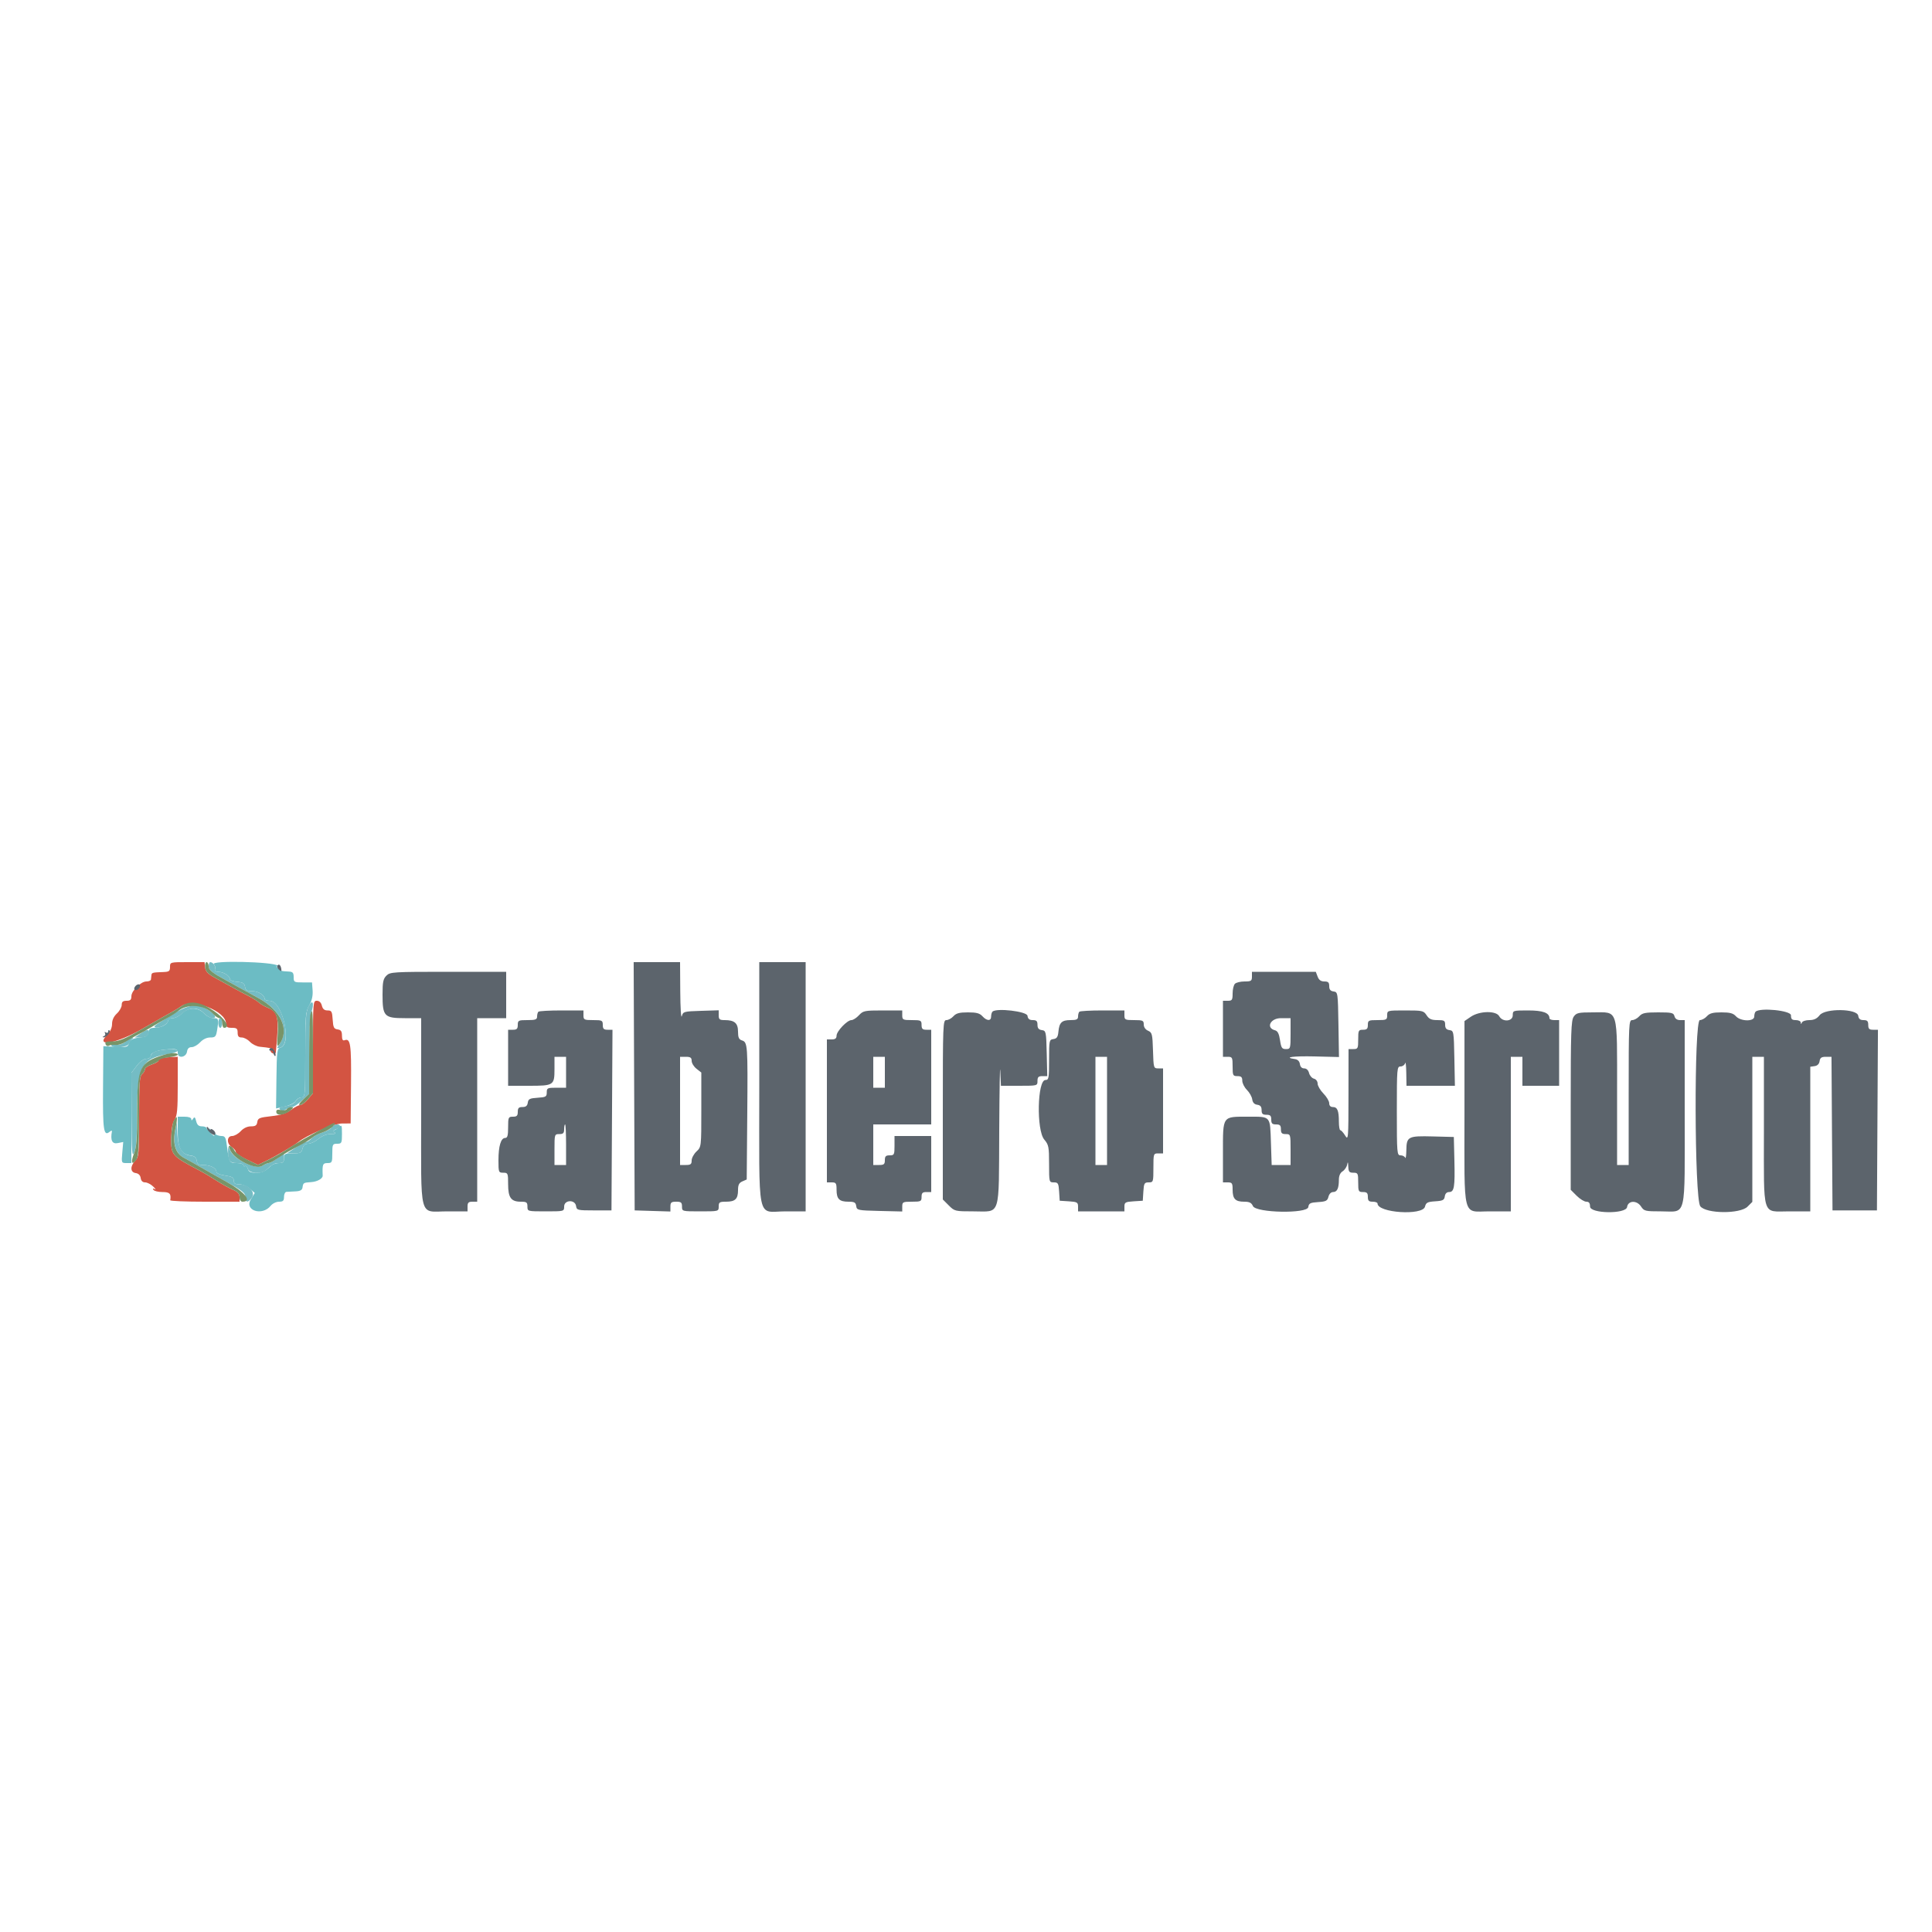 <svg id="svg" version="1.1" xmlns="http://www.w3.org/2000/svg" xmlns:xlink="http://www.w3.org/1999/xlink" width="400" height="400" viewBox="0, 0, 400,400"><g id="svgg"><path id="path0" d="M35.200 200.200 C 35.200 201.067,35.013 201.207,33.800 201.250 C 31.565 201.330,31.403 201.373,31.350 201.900 C 31.323 202.175,31.277 202.580,31.250 202.800 C 31.223 203.020,30.805 203.200,30.322 203.200 C 29.149 203.200,27.200 205.119,27.200 206.275 C 27.200 206.995,26.978 207.200,26.200 207.200 C 25.446 207.200,25.200 207.410,25.200 208.054 C 25.200 208.524,24.750 209.325,24.200 209.835 C 23.549 210.439,23.200 211.193,23.200 211.999 C 23.200 212.786,22.836 213.601,22.200 214.236 C 19.531 216.905,24.144 216.096,29.600 212.937 C 32.130 211.473,34.740 209.985,35.400 209.631 C 36.060 209.277,37.045 208.675,37.589 208.293 C 39.926 206.655,46.763 209.335,46.790 211.900 C 46.798 212.631,47.025 212.800,48.000 212.800 C 49.013 212.800,49.200 212.956,49.200 213.800 C 49.200 214.554,49.410 214.800,50.054 214.800 C 50.524 214.800,51.289 215.205,51.754 215.700 C 52.219 216.195,53.140 216.654,53.800 216.720 C 55.918 216.932,56.371 217.037,56.688 217.386 C 56.860 217.574,56.775 217.599,56.500 217.441 C 56.225 217.282,56.000 217.324,56.000 217.534 C 56.000 218.093,57.059 218.405,57.112 217.862 C 57.817 210.591,57.637 209.560,55.498 208.667 C 54.767 208.361,53.905 207.861,53.584 207.556 C 53.263 207.250,52.294 206.640,51.432 206.200 C 50.569 205.760,49.129 204.990,48.232 204.490 C 47.334 203.989,45.700 203.089,44.600 202.490 C 43.050 201.645,42.572 201.153,42.473 200.300 L 42.347 199.200 38.773 199.200 C 35.228 199.200,35.200 199.208,35.200 200.200 M64.800 216.769 L 64.800 226.339 63.764 227.569 C 63.195 228.246,62.463 228.800,62.138 228.800 C 61.813 228.800,60.960 229.247,60.243 229.794 C 59.298 230.515,58.178 230.872,56.170 231.094 C 53.712 231.366,53.386 231.501,53.272 232.300 C 53.172 233.003,52.884 233.200,51.953 233.200 C 51.196 233.200,50.424 233.565,49.835 234.200 C 49.325 234.750,48.524 235.200,48.054 235.200 C 46.928 235.200,46.890 236.814,48.000 237.507 C 48.440 237.782,48.810 238.230,48.821 238.503 C 48.833 238.777,49.868 239.489,51.121 240.086 L 53.400 241.172 55.155 240.324 C 57.005 239.429,60.888 237.152,61.713 236.478 C 63.481 235.033,69.161 232.613,70.800 232.607 L 72.600 232.600 72.676 224.412 C 72.752 216.190,72.561 214.899,71.336 215.369 C 70.964 215.512,70.800 215.220,70.800 214.415 C 70.800 213.517,70.597 213.227,69.900 213.128 C 69.132 213.019,68.982 212.721,68.878 211.100 C 68.770 209.410,68.653 209.200,67.821 209.200 C 67.158 209.200,66.814 208.910,66.636 208.200 C 66.474 207.554,66.104 207.200,65.592 207.200 C 64.825 207.200,64.800 207.497,64.800 216.769 M33.500 219.076 C 33.115 219.176,32.800 219.412,32.800 219.598 C 32.800 219.785,32.170 220.146,31.400 220.400 C 30.630 220.654,30.000 221.096,30.000 221.382 C 30.000 221.668,29.730 222.126,29.400 222.400 C 28.902 222.813,28.800 224.305,28.800 231.174 C 28.800 238.896,28.747 239.507,28.000 240.308 C 26.910 241.477,26.958 242.710,28.100 242.872 C 28.678 242.954,29.046 243.322,29.128 243.900 C 29.211 244.486,29.531 244.800,30.045 244.800 C 30.478 244.800,31.231 245.186,31.717 245.659 C 32.203 246.131,32.347 246.373,32.038 246.197 C 31.662 245.982,31.571 246.029,31.762 246.338 C 31.919 246.592,32.757 246.800,33.624 246.800 C 35.141 246.800,35.463 247.136,35.247 248.500 C 35.221 248.665,38.440 248.800,42.400 248.800 L 49.600 248.800 49.600 247.861 C 49.600 247.159,49.221 246.756,48.100 246.265 C 47.275 245.904,45.790 245.076,44.800 244.426 C 43.810 243.775,42.280 242.864,41.400 242.401 C 35.545 239.323,35.387 239.143,35.447 235.599 C 35.478 233.771,35.718 232.480,36.147 231.825 C 36.678 231.015,36.800 229.703,36.800 224.814 L 36.800 218.800 35.500 218.846 C 34.785 218.872,33.885 218.975,33.500 219.076 " stroke="none" fill="#d35442" fill-rule="evenodd"></path><path id="path1" d="M44.277 199.637 C 44.530 199.890,44.642 200.346,44.526 200.649 C 44.384 201.019,44.623 201.204,45.257 201.213 C 46.309 201.227,47.600 202.057,47.600 202.720 C 47.600 202.957,48.275 203.208,49.100 203.276 C 50.305 203.376,50.625 203.577,50.728 204.300 C 50.831 205.029,51.110 205.200,52.199 205.200 C 53.477 205.200,54.800 206.028,54.800 206.829 C 54.800 207.033,55.259 207.200,55.819 207.200 C 58.473 207.200,60.557 216.247,58.055 216.902 C 57.373 217.080,57.303 217.621,57.233 223.298 L 57.156 229.499 59.003 229.076 C 60.050 228.837,61.019 228.339,61.239 227.927 C 61.453 227.527,61.982 227.200,62.414 227.200 C 63.171 227.200,63.200 226.881,63.200 218.412 C 63.200 210.292,63.262 209.513,64.021 208.163 C 64.570 207.185,64.801 206.156,64.721 205.051 L 64.600 203.400 62.700 203.400 C 60.894 203.400,60.800 203.346,60.800 202.300 C 60.800 201.407,60.612 201.191,59.800 201.150 C 58.192 201.070,58.066 201.029,57.520 200.419 C 57.083 199.932,57.099 199.900,57.619 200.219 C 57.975 200.438,57.930 200.316,57.514 199.932 C 56.611 199.098,43.445 198.805,44.277 199.637 M37.637 209.842 C 37.107 210.369,36.252 210.800,35.737 210.800 C 35.221 210.800,34.800 211.005,34.800 211.256 C 34.800 212.015,33.476 212.774,32.128 212.787 C 31.118 212.797,30.829 212.985,30.728 213.700 C 30.640 214.320,30.289 214.635,29.600 214.712 C 27.491 214.948,26.888 215.219,26.678 216.025 C 26.481 216.777,26.213 216.846,23.930 216.729 L 21.400 216.600 21.333 225.199 C 21.265 233.970,21.466 235.341,22.676 234.337 C 22.989 234.077,23.214 234.030,23.175 234.232 C 22.824 236.076,23.222 236.896,24.356 236.669 L 25.513 236.437 25.319 238.619 C 25.129 240.750,25.148 240.800,26.162 240.800 L 27.200 240.800 27.200 231.464 L 27.200 222.129 28.300 220.679 C 28.978 219.785,29.745 219.224,30.300 219.215 C 30.795 219.207,31.200 218.959,31.200 218.664 C 31.200 217.921,32.651 217.362,34.900 217.242 C 36.608 217.150,36.800 217.226,36.800 217.998 C 36.800 219.221,38.550 218.951,38.728 217.700 C 38.813 217.098,39.130 216.800,39.682 216.800 C 40.136 216.800,40.925 216.350,41.435 215.800 C 42.015 215.174,42.798 214.800,43.529 214.800 C 44.566 214.800,44.723 214.634,44.943 213.300 C 45.326 210.981,45.271 210.800,44.181 210.800 C 43.608 210.800,42.756 210.362,42.235 209.800 C 41.020 208.489,38.978 208.508,37.637 209.842 M36.800 234.330 C 36.800 237.769,37.487 238.980,39.600 239.265 C 40.280 239.357,40.641 239.688,40.728 240.300 C 40.828 241.005,41.116 241.200,42.054 241.200 C 43.517 241.200,44.800 241.839,44.800 242.569 C 44.800 242.903,45.488 243.212,46.600 243.379 C 48.022 243.592,48.400 243.812,48.400 244.425 C 48.400 245.014,48.679 245.200,49.566 245.200 C 50.208 245.200,51.185 245.603,51.739 246.097 L 52.746 246.994 51.933 248.308 C 50.510 250.610,54.269 251.837,56.041 249.649 C 56.421 249.179,57.191 248.800,57.764 248.800 C 58.602 248.800,58.800 248.609,58.800 247.800 C 58.800 247.250,59.025 246.783,59.300 246.762 C 59.575 246.742,60.413 246.697,61.162 246.662 C 62.151 246.617,62.554 246.398,62.632 245.863 C 62.777 244.876,62.818 244.851,64.442 244.741 C 65.687 244.658,66.833 244.012,66.808 243.408 C 66.714 241.077,66.819 240.800,67.800 240.800 C 68.733 240.800,68.800 240.667,68.800 238.800 C 68.800 236.933,68.867 236.800,69.800 236.800 C 70.735 236.800,70.800 236.669,70.800 234.771 C 70.800 232.927,70.743 232.800,70.171 233.371 C 69.826 233.717,69.331 234.003,69.071 234.006 C 68.795 234.010,68.848 234.173,69.200 234.400 C 69.653 234.693,69.472 234.789,68.458 234.794 C 67.616 234.798,66.672 235.173,65.927 235.800 C 65.273 236.350,64.322 236.800,63.813 236.800 C 63.159 236.800,62.813 237.094,62.636 237.800 C 62.415 238.681,62.171 238.800,60.592 238.800 C 58.947 238.800,58.800 238.882,58.800 239.800 C 58.800 240.607,58.602 240.800,57.771 240.800 C 57.206 240.800,56.492 241.025,56.185 241.300 C 54.708 242.625,54.334 242.800,52.979 242.800 C 51.864 242.800,51.477 242.614,51.317 242.004 C 51.203 241.567,50.950 241.308,50.755 241.428 C 50.560 241.549,50.400 241.457,50.400 241.224 C 50.400 240.991,49.782 240.800,49.027 240.800 C 47.501 240.800,47.417 240.656,46.991 237.300 C 46.761 235.482,46.607 235.200,45.842 235.200 C 45.357 235.200,44.718 234.975,44.421 234.700 C 43.983 234.293,43.945 234.312,44.218 234.800 C 44.507 235.316,44.459 235.324,43.881 234.855 C 43.511 234.555,43.325 234.122,43.466 233.893 C 43.616 233.651,43.530 233.596,43.262 233.762 C 43.008 233.919,42.800 233.857,42.800 233.624 C 42.800 233.391,42.370 233.200,41.843 233.200 C 41.138 233.200,40.816 232.917,40.616 232.121 C 40.403 231.275,40.266 231.167,39.979 231.621 C 39.726 232.020,39.610 232.044,39.606 231.700 C 39.602 231.396,39.050 231.200,38.200 231.200 L 36.800 231.200 36.800 234.330 " stroke="none" fill="#6cbcc4" fill-rule="evenodd"></path><path id="path2" d="M131.297 224.900 L 131.400 250.600 135.100 250.715 L 138.800 250.830 138.800 249.815 C 138.800 248.954,138.982 248.800,140.000 248.800 C 141.013 248.800,141.200 248.956,141.200 249.800 C 141.200 250.796,141.213 250.800,145.000 250.800 C 148.787 250.800,148.800 250.796,148.800 249.800 C 148.800 248.909,148.965 248.800,150.320 248.800 C 152.213 248.800,152.800 248.236,152.800 246.415 C 152.800 245.321,153.009 244.898,153.700 244.595 L 154.600 244.200 154.712 230.800 C 154.832 216.309,154.794 215.779,153.599 215.400 C 152.980 215.203,152.800 214.794,152.800 213.587 C 152.800 211.829,152.069 211.200,150.026 211.200 C 148.980 211.200,148.800 211.051,148.800 210.185 L 148.800 209.170 145.117 209.285 C 141.572 209.396,141.424 209.437,141.157 210.400 C 141.005 210.950,140.862 208.655,140.840 205.300 L 140.800 199.200 135.997 199.200 L 131.194 199.200 131.297 224.900 M157.200 224.371 C 157.200 253.869,156.570 250.800,162.629 250.800 L 166.800 250.800 166.800 225.000 L 166.800 199.200 162.000 199.200 L 157.200 199.200 157.200 224.371 M57.444 199.928 C 57.315 200.138,57.462 200.520,57.772 200.777 C 58.217 201.146,58.317 201.116,58.246 200.634 C 58.125 199.808,57.732 199.462,57.444 199.928 M80.000 202.000 C 79.337 202.663,79.200 203.333,79.200 205.911 C 79.200 210.437,79.543 210.800,83.823 210.800 L 87.200 210.800 87.200 230.171 C 87.200 253.019,86.616 250.800,92.629 250.800 L 96.800 250.800 96.800 249.800 C 96.800 249.000,97.000 248.800,97.800 248.800 L 98.800 248.800 98.800 229.800 L 98.800 210.800 101.800 210.800 L 104.800 210.800 104.800 206.000 L 104.800 201.200 92.800 201.200 C 81.333 201.200,80.764 201.236,80.000 202.000 M259.200 202.200 C 259.200 203.091,259.035 203.200,257.680 203.200 C 256.844 203.200,255.944 203.416,255.680 203.680 C 255.416 203.944,255.200 204.844,255.200 205.680 C 255.200 207.035,255.091 207.200,254.200 207.200 L 253.200 207.200 253.200 213.000 L 253.200 218.800 254.200 218.800 C 255.133 218.800,255.200 218.933,255.200 220.800 C 255.200 222.667,255.267 222.800,256.200 222.800 C 256.985 222.800,257.200 223.004,257.200 223.745 C 257.200 224.265,257.632 225.123,258.160 225.651 C 258.688 226.179,259.183 227.058,259.260 227.605 C 259.355 228.278,259.692 228.641,260.300 228.728 C 260.951 228.820,261.200 229.124,261.200 229.828 C 261.200 230.598,261.408 230.800,262.200 230.800 C 263.000 230.800,263.200 231.000,263.200 231.800 C 263.200 232.600,263.400 232.800,264.200 232.800 C 265.000 232.800,265.200 233.000,265.200 233.800 C 265.200 234.600,265.400 234.800,266.200 234.800 C 267.183 234.800,267.200 234.853,267.200 238.000 L 267.200 241.200 265.243 241.200 L 263.286 241.200 263.137 236.700 C 262.946 230.939,263.171 231.200,258.405 231.200 C 253.011 231.200,253.200 230.931,253.200 238.629 L 253.200 244.800 254.200 244.800 C 255.091 244.800,255.200 244.965,255.200 246.320 C 255.200 248.213,255.764 248.800,257.585 248.800 C 258.679 248.800,259.102 249.009,259.405 249.700 C 260.030 251.125,270.671 251.321,270.871 249.911 C 270.982 249.130,271.271 248.983,272.898 248.878 C 274.530 248.773,274.830 248.619,275.041 247.778 C 275.187 247.198,275.577 246.800,276.001 246.800 C 276.836 246.800,277.200 246.031,277.200 244.264 C 277.200 243.442,277.472 242.822,277.970 242.511 C 278.394 242.247,278.819 241.619,278.916 241.115 C 279.046 240.435,279.105 240.534,279.146 241.500 C 279.192 242.605,279.350 242.800,280.200 242.800 C 281.133 242.800,281.200 242.933,281.200 244.800 C 281.200 246.667,281.267 246.800,282.200 246.800 C 283.000 246.800,283.200 247.000,283.200 247.800 C 283.200 248.600,283.400 248.800,284.200 248.800 C 284.750 248.800,285.200 248.967,285.200 249.171 C 285.200 251.113,294.551 251.730,295.031 249.820 C 295.241 248.981,295.543 248.823,297.138 248.720 C 298.720 248.618,299.019 248.465,299.128 247.700 C 299.209 247.125,299.532 246.800,300.020 246.800 C 301.081 246.800,301.251 245.780,301.116 240.200 L 301.000 235.400 296.658 235.286 C 291.515 235.151,291.212 235.309,291.168 238.149 C 291.151 239.277,291.046 239.975,290.935 239.700 C 290.824 239.425,290.388 239.200,289.967 239.200 C 289.233 239.200,289.200 238.800,289.200 230.000 C 289.200 221.183,289.232 220.800,289.971 220.800 C 290.395 220.800,290.824 220.485,290.924 220.100 C 291.025 219.715,291.128 220.615,291.154 222.100 L 291.200 224.800 296.211 224.800 L 301.222 224.800 301.111 219.100 C 301.003 213.532,300.979 213.397,300.100 213.272 C 299.449 213.180,299.200 212.876,299.200 212.172 C 299.200 211.306,299.027 211.200,297.609 211.200 C 296.354 211.200,295.880 210.989,295.363 210.200 C 294.741 209.251,294.517 209.200,290.954 209.200 C 287.216 209.200,287.200 209.204,287.200 210.200 C 287.200 211.133,287.067 211.200,285.200 211.200 C 283.333 211.200,283.200 211.267,283.200 212.200 C 283.200 213.000,283.000 213.200,282.200 213.200 C 281.267 213.200,281.200 213.333,281.200 215.200 C 281.200 217.067,281.133 217.200,280.200 217.200 L 279.200 217.200 279.189 226.700 C 279.179 235.818,279.151 236.156,278.497 235.100 C 278.122 234.495,277.676 234.000,277.507 234.000 C 277.338 234.000,277.200 233.205,277.200 232.233 C 277.200 229.950,276.892 229.200,275.957 229.200 C 275.471 229.200,275.200 228.919,275.200 228.414 C 275.200 227.981,274.660 227.075,274.000 226.400 C 273.340 225.725,272.800 224.802,272.800 224.349 C 272.800 223.874,272.476 223.440,272.034 223.325 C 271.613 223.215,271.159 222.691,271.026 222.162 C 270.877 221.566,270.494 221.200,270.020 221.200 C 269.532 221.200,269.209 220.875,269.128 220.300 C 269.046 219.722,268.678 219.354,268.100 219.272 C 265.562 218.912,267.787 218.614,272.209 218.723 L 277.220 218.846 277.110 212.123 C 277.002 205.493,276.987 205.398,276.100 205.272 C 275.449 205.180,275.200 204.876,275.200 204.172 C 275.200 203.399,274.993 203.200,274.190 203.200 C 273.481 203.200,273.067 202.902,272.800 202.200 L 272.420 201.200 265.810 201.200 L 259.200 201.200 259.200 202.200 M28.026 204.169 C 27.751 204.500,27.714 204.823,27.935 204.960 C 28.141 205.087,28.518 204.939,28.774 204.631 C 29.049 204.300,29.086 203.977,28.865 203.840 C 28.659 203.713,28.282 203.861,28.026 204.169 M111.467 209.467 C 111.320 209.613,111.200 210.063,111.200 210.467 C 111.200 211.080,110.873 211.200,109.200 211.200 C 107.333 211.200,107.200 211.267,107.200 212.200 C 107.200 213.000,107.000 213.200,106.200 213.200 L 105.200 213.200 105.200 219.000 L 105.200 224.800 109.520 224.800 C 114.658 224.800,114.800 224.707,114.800 221.320 L 114.800 218.800 116.000 218.800 L 117.200 218.800 117.200 222.000 L 117.200 225.200 115.200 225.200 C 113.345 225.200,113.200 225.271,113.200 226.178 C 113.200 227.061,113.015 227.168,111.300 227.278 C 109.679 227.382,109.381 227.532,109.272 228.300 C 109.180 228.951,108.876 229.200,108.172 229.200 C 107.402 229.200,107.200 229.408,107.200 230.200 C 107.200 231.000,107.000 231.200,106.200 231.200 C 105.255 231.200,105.200 231.320,105.200 233.400 C 105.200 235.105,105.063 235.600,104.590 235.600 C 103.706 235.600,103.200 237.284,103.200 240.226 C 103.200 242.705,103.237 242.800,104.200 242.800 C 105.154 242.800,105.200 242.909,105.200 245.171 C 105.200 247.962,105.807 248.800,107.829 248.800 C 109.025 248.800,109.200 248.928,109.200 249.800 C 109.200 250.796,109.213 250.800,113.000 250.800 C 116.787 250.800,116.800 250.796,116.800 249.800 C 116.800 248.396,119.074 248.304,119.272 249.700 C 119.394 250.557,119.571 250.600,123.000 250.600 L 126.600 250.600 126.704 231.900 L 126.808 213.200 125.804 213.200 C 125.000 213.200,124.800 213.001,124.800 212.200 C 124.800 211.267,124.667 211.200,122.800 211.200 C 120.933 211.200,120.800 211.133,120.800 210.200 L 120.800 209.200 116.267 209.200 C 113.773 209.200,111.613 209.320,111.467 209.467 M177.835 210.200 C 177.325 210.750,176.628 211.200,176.285 211.200 C 175.405 211.200,173.200 213.509,173.200 214.431 C 173.200 214.985,172.920 215.200,172.200 215.200 L 171.200 215.200 171.200 230.000 L 171.200 244.800 172.200 244.800 C 173.091 244.800,173.200 244.965,173.200 246.320 C 173.200 248.229,173.764 248.800,175.652 248.800 C 176.895 248.800,177.166 248.950,177.272 249.700 C 177.395 250.567,177.570 250.604,182.100 250.713 L 186.800 250.825 186.800 249.813 C 186.800 248.864,186.927 248.800,188.800 248.800 C 190.667 248.800,190.800 248.733,190.800 247.800 C 190.800 247.000,191.000 246.800,191.800 246.800 L 192.800 246.800 192.800 241.000 L 192.800 235.200 189.000 235.200 L 185.200 235.200 185.200 237.200 C 185.200 239.067,185.133 239.200,184.200 239.200 C 183.400 239.200,183.200 239.400,183.200 240.200 C 183.200 241.044,183.013 241.200,182.000 241.200 L 180.800 241.200 180.800 237.000 L 180.800 232.800 186.800 232.800 L 192.800 232.800 192.800 223.000 L 192.800 213.200 191.800 213.200 C 191.000 213.200,190.800 213.000,190.800 212.200 C 190.800 211.267,190.667 211.200,188.800 211.200 C 186.933 211.200,186.800 211.133,186.800 210.200 L 186.800 209.200 182.781 209.200 C 179.008 209.200,178.705 209.261,177.835 210.200 M205.481 209.452 C 205.326 209.607,205.200 210.063,205.200 210.467 C 205.200 211.433,204.305 211.400,203.400 210.400 C 202.838 209.779,202.168 209.600,200.400 209.600 C 198.632 209.600,197.962 209.779,197.400 210.400 C 197.002 210.840,196.344 211.200,195.938 211.200 C 195.231 211.200,195.200 211.987,195.200 229.769 L 195.200 248.338 196.431 249.569 C 197.637 250.776,197.739 250.800,201.569 250.800 C 207.265 250.800,206.784 252.324,206.880 233.969 C 206.925 225.516,207.022 219.995,207.097 221.700 L 207.234 224.800 211.017 224.800 C 214.786 224.800,214.800 224.796,214.800 223.800 C 214.800 222.997,214.999 222.800,215.813 222.800 L 216.825 222.800 216.713 218.100 C 216.604 213.570,216.567 213.395,215.700 213.272 C 215.049 213.180,214.800 212.876,214.800 212.172 C 214.800 211.409,214.591 211.200,213.828 211.200 C 213.124 211.200,212.820 210.951,212.728 210.300 C 212.598 209.388,206.284 208.650,205.481 209.452 M223.467 209.467 C 223.320 209.613,223.200 210.063,223.200 210.467 C 223.200 211.052,222.886 211.200,221.649 211.200 C 219.831 211.200,219.314 211.694,219.133 213.602 C 219.029 214.698,218.805 215.028,218.100 215.128 C 217.232 215.251,217.200 215.406,217.200 219.428 C 217.200 223.241,217.135 223.600,216.450 223.600 C 214.766 223.600,214.556 233.973,216.200 235.927 C 217.115 237.014,217.200 237.443,217.200 240.958 C 217.200 244.767,217.209 244.800,218.178 244.800 C 219.061 244.800,219.168 244.985,219.278 246.700 L 219.400 248.600 221.300 248.722 C 223.015 248.832,223.200 248.939,223.200 249.822 L 223.200 250.800 228.000 250.800 L 232.800 250.800 232.800 249.822 C 232.800 248.939,232.985 248.832,234.700 248.722 L 236.600 248.600 236.722 246.700 C 236.832 244.985,236.939 244.800,237.822 244.800 C 238.772 244.800,238.800 244.715,238.800 241.800 C 238.800 238.867,238.822 238.800,239.800 238.800 L 240.800 238.800 240.800 230.000 L 240.800 221.200 239.815 221.200 C 238.848 221.200,238.828 221.134,238.715 217.500 C 238.609 214.102,238.527 213.768,237.700 213.405 C 237.148 213.163,236.800 212.660,236.800 212.105 C 236.800 211.286,236.611 211.200,234.800 211.200 C 232.933 211.200,232.800 211.133,232.800 210.200 L 232.800 209.200 228.267 209.200 C 225.773 209.200,223.613 209.320,223.467 209.467 M313.200 210.200 C 313.200 211.509,311.075 211.660,310.400 210.400 C 309.768 209.220,306.322 209.279,304.527 210.500 L 303.205 211.400 303.203 230.326 C 303.199 252.855,302.676 250.800,308.414 250.800 L 312.800 250.800 312.800 234.800 L 312.800 218.800 314.000 218.800 L 315.200 218.800 315.200 221.800 L 315.200 224.800 319.000 224.800 L 322.800 224.800 322.800 218.000 L 322.800 211.200 321.800 211.200 C 321.250 211.200,320.800 211.033,320.800 210.829 C 320.800 209.693,319.459 209.200,316.371 209.200 C 313.255 209.200,313.200 209.217,313.200 210.200 M363.467 209.467 C 363.320 209.613,363.200 210.063,363.200 210.467 C 363.200 211.540,360.387 211.490,359.400 210.400 C 358.838 209.779,358.168 209.600,356.400 209.600 C 354.632 209.600,353.962 209.779,353.400 210.400 C 353.002 210.840,352.344 211.200,351.938 211.200 C 350.714 211.200,350.801 248.185,352.029 249.746 C 353.262 251.313,360.272 251.365,361.818 249.818 L 362.800 248.836 362.800 233.818 L 362.800 218.800 364.000 218.800 L 365.200 218.800 365.200 234.026 C 365.200 252.362,364.714 250.800,370.414 250.800 L 374.800 250.800 374.800 235.828 L 374.800 220.856 375.700 220.728 C 376.278 220.646,376.646 220.278,376.728 219.700 C 376.827 219.001,377.117 218.800,378.023 218.800 L 379.191 218.800 379.295 234.700 L 379.400 250.600 384.000 250.600 L 388.600 250.600 388.704 231.900 L 388.808 213.200 387.804 213.200 C 387.000 213.200,386.800 213.001,386.800 212.200 C 386.800 211.408,386.598 211.200,385.828 211.200 C 385.124 211.200,384.820 210.951,384.728 210.300 C 384.516 208.812,377.896 208.716,376.741 210.184 C 376.170 210.910,375.560 211.200,374.604 211.200 C 373.869 211.200,373.176 211.425,373.065 211.700 C 372.904 212.100,372.857 212.100,372.832 211.700 C 372.814 211.425,372.350 211.200,371.800 211.200 C 371.000 211.200,370.800 211.000,370.800 210.200 C 370.800 209.211,364.366 208.567,363.467 209.467 M325.823 210.489 C 325.282 211.261,325.200 213.685,325.200 228.858 L 325.200 246.338 326.431 247.569 C 327.108 248.246,328.008 248.800,328.431 248.800 C 328.985 248.800,329.200 249.080,329.200 249.800 C 329.200 251.292,336.661 251.390,336.872 249.900 C 337.066 248.537,338.886 248.461,339.750 249.779 C 340.383 250.746,340.605 250.800,343.947 250.800 C 349.262 250.800,348.800 252.756,348.800 230.269 L 348.800 211.200 347.847 211.200 C 347.230 211.200,346.819 210.918,346.684 210.400 C 346.497 209.685,346.138 209.600,343.299 209.600 C 340.632 209.600,340.008 209.728,339.400 210.400 C 339.002 210.840,338.344 211.200,337.938 211.200 C 337.234 211.200,337.200 211.887,337.200 226.200 L 337.200 241.200 336.000 241.200 L 334.800 241.200 334.800 226.275 C 334.800 208.389,335.163 209.600,329.807 209.600 C 326.787 209.600,326.382 209.690,325.823 210.489 M267.200 214.000 C 267.200 217.106,267.172 217.200,266.245 217.200 C 265.417 217.200,265.254 216.956,265.014 215.354 C 264.812 214.010,264.529 213.454,263.969 213.308 C 262.034 212.802,263.017 210.800,265.200 210.800 L 267.200 210.800 267.200 214.000 M22.400 213.557 C 22.400 213.827,22.192 213.919,21.938 213.762 C 21.665 213.593,21.584 213.651,21.741 213.904 C 21.886 214.139,21.779 214.423,21.502 214.534 C 21.189 214.660,21.170 214.749,21.451 214.768 C 22.034 214.809,22.993 213.660,22.657 213.324 C 22.516 213.182,22.400 213.287,22.400 213.557 M55.815 217.175 C 55.661 217.425,55.765 217.572,56.052 217.510 C 56.333 217.449,56.572 217.610,56.582 217.867 C 56.592 218.123,56.721 218.455,56.870 218.603 C 57.018 218.752,57.098 218.585,57.046 218.233 C 56.905 217.275,56.153 216.628,55.815 217.175 M143.200 219.642 C 143.200 220.106,143.650 220.839,144.200 221.271 L 145.200 222.058 145.200 229.759 C 145.200 237.457,145.200 237.461,144.200 238.400 C 143.650 238.917,143.200 239.758,143.200 240.270 C 143.200 241.037,142.989 241.200,142.000 241.200 L 140.800 241.200 140.800 230.000 L 140.800 218.800 142.000 218.800 C 142.953 218.800,143.200 218.973,143.200 219.642 M183.200 222.000 L 183.200 225.200 182.000 225.200 L 180.800 225.200 180.800 222.000 L 180.800 218.800 182.000 218.800 L 183.200 218.800 183.200 222.000 M229.200 230.000 L 229.200 241.200 228.000 241.200 L 226.800 241.200 226.800 230.000 L 226.800 218.800 228.000 218.800 L 229.200 218.800 229.200 230.000 M117.200 237.000 L 117.200 241.200 116.000 241.200 L 114.800 241.200 114.800 238.000 C 114.800 234.853,114.817 234.800,115.800 234.800 C 116.600 234.800,116.800 234.600,116.800 233.800 C 116.800 233.250,116.890 232.800,117.000 232.800 C 117.110 232.800,117.200 234.690,117.200 237.000 M42.806 233.438 C 42.797 234.095,44.283 235.313,44.556 234.871 C 44.685 234.662,44.523 234.268,44.196 233.996 C 43.868 233.724,43.597 233.659,43.594 233.851 C 43.591 234.043,43.413 233.930,43.200 233.600 C 42.987 233.270,42.809 233.197,42.806 233.438 " stroke="none" fill="#5c646c" fill-rule="evenodd"></path><path id="path3" d="M43.204 200.100 C 43.207 200.820,43.938 201.400,46.857 203.000 C 48.864 204.100,51.873 205.750,53.544 206.666 C 58.274 209.259,59.996 213.143,57.804 216.272 C 57.252 217.061,57.267 217.108,58.004 216.915 C 60.551 216.249,58.516 207.200,55.819 207.200 C 55.259 207.200,54.800 207.033,54.800 206.829 C 54.800 206.028,53.477 205.200,52.199 205.200 C 51.110 205.200,50.831 205.029,50.728 204.300 C 50.625 203.577,50.305 203.376,49.100 203.276 C 48.275 203.208,47.600 202.957,47.600 202.720 C 47.600 202.057,46.309 201.227,45.257 201.213 C 44.623 201.204,44.384 201.019,44.526 200.649 C 44.738 200.095,44.117 199.200,43.520 199.200 C 43.344 199.200,43.202 199.605,43.204 200.100 M63.888 208.361 C 63.300 209.525,63.200 210.994,63.200 218.461 C 63.200 226.881,63.171 227.200,62.414 227.200 C 61.982 227.200,61.444 227.544,61.219 227.964 C 60.970 228.431,60.171 228.836,59.167 229.006 C 57.953 229.211,57.640 229.400,57.972 229.732 C 58.303 230.063,58.625 230.052,59.205 229.690 C 59.636 229.420,60.226 229.200,60.516 229.200 C 60.806 229.200,61.709 228.591,62.522 227.846 L 64.000 226.492 64.000 218.706 C 64.000 214.153,64.180 210.404,64.433 209.678 C 65.125 207.692,64.720 206.713,63.888 208.361 M38.901 208.447 C 38.187 208.653,36.984 209.222,36.227 209.711 C 35.469 210.200,34.103 211.050,33.190 211.600 C 31.992 212.321,31.721 212.639,32.217 212.739 C 33.122 212.923,34.800 212.009,34.800 211.332 C 34.800 211.040,35.224 210.800,35.742 210.800 C 36.259 210.800,37.169 210.350,37.762 209.800 C 38.428 209.183,39.313 208.800,40.075 208.800 C 40.877 208.800,41.633 209.150,42.235 209.800 C 42.745 210.350,43.558 210.800,44.043 210.800 C 45.271 210.800,44.012 209.383,42.059 208.567 C 40.538 207.931,40.670 207.936,38.901 208.447 M45.200 211.800 C 45.200 212.350,45.380 212.800,45.600 212.800 C 45.820 212.800,46.000 212.350,46.000 211.800 C 46.000 211.250,45.820 210.800,45.600 210.800 C 45.380 210.800,45.200 211.250,45.200 211.800 M29.241 213.873 L 27.882 214.800 29.153 214.800 C 29.902 214.800,30.518 214.559,30.650 214.213 C 31.086 213.077,30.586 212.956,29.241 213.873 M26.015 215.646 C 25.384 216.172,24.637 216.408,23.936 216.305 C 23.335 216.217,22.933 216.292,23.045 216.472 C 23.456 217.138,26.412 216.836,26.683 216.100 C 26.825 215.715,27.135 215.268,27.371 215.106 C 27.627 214.931,27.639 214.815,27.400 214.819 C 27.180 214.823,26.557 215.195,26.015 215.646 M32.082 217.729 C 31.597 217.945,31.200 218.365,31.200 218.661 C 31.200 218.958,30.795 219.207,30.300 219.215 C 29.745 219.224,28.978 219.785,28.300 220.679 L 27.200 222.129 27.232 230.964 C 27.261 238.789,27.328 239.663,27.814 238.600 C 28.212 237.731,28.369 235.437,28.382 230.287 C 28.406 220.707,29.308 219.096,35.167 218.159 C 36.065 218.015,36.800 217.732,36.800 217.529 C 36.800 217.059,33.246 217.209,32.082 217.729 M36.246 234.140 C 35.756 236.866,36.413 238.852,38.093 239.720 C 38.812 240.092,40.242 240.892,41.272 241.498 C 42.301 242.104,44.866 243.557,46.972 244.727 C 50.177 246.508,50.800 247.013,50.800 247.827 C 50.800 249.033,51.361 249.076,52.163 247.932 C 52.950 246.808,51.430 245.200,49.579 245.200 C 48.679 245.200,48.400 245.016,48.400 244.425 C 48.400 243.812,48.022 243.592,46.600 243.379 C 45.488 243.212,44.800 242.903,44.800 242.569 C 44.800 241.839,43.517 241.200,42.054 241.200 C 41.116 241.200,40.828 241.005,40.728 240.300 C 40.638 239.668,40.287 239.364,39.549 239.278 C 37.715 239.066,36.858 237.709,36.719 234.797 L 36.595 232.200 36.246 234.140 M68.664 233.378 C 68.542 233.695,67.716 234.173,66.828 234.439 C 65.940 234.705,64.912 235.255,64.544 235.661 C 64.177 236.068,63.679 236.401,63.438 236.402 C 63.197 236.403,62.190 236.942,61.200 237.600 L 59.400 238.797 60.892 238.798 C 62.151 238.800,62.424 238.644,62.636 237.800 C 62.813 237.094,63.159 236.800,63.813 236.800 C 64.322 236.800,65.273 236.350,65.927 235.800 C 66.672 235.173,67.616 234.798,68.458 234.794 C 69.381 234.790,69.627 234.678,69.247 234.438 C 68.813 234.163,68.877 234.029,69.547 233.817 C 70.016 233.668,70.400 233.378,70.400 233.173 C 70.400 232.570,68.906 232.746,68.664 233.378 M47.216 238.467 C 47.189 240.295,47.584 240.800,49.043 240.800 C 49.789 240.800,50.400 240.991,50.400 241.224 C 50.400 241.457,50.560 241.549,50.755 241.428 C 50.950 241.308,51.203 241.567,51.317 242.004 C 51.561 242.938,54.079 243.139,55.015 242.300 C 56.462 241.002,56.835 240.800,57.783 240.800 C 58.607 240.800,58.800 240.606,58.800 239.780 L 58.800 238.759 57.462 239.780 C 56.726 240.341,55.910 240.800,55.648 240.800 C 55.386 240.800,54.759 241.071,54.253 241.402 C 53.078 242.172,48.754 240.202,47.811 238.466 L 47.232 237.400 47.216 238.467 " stroke="none" fill="#74bcc4" fill-rule="evenodd"></path><path id="path4" d="M42.473 200.300 C 42.572 201.153,43.050 201.645,44.600 202.490 C 45.700 203.089,47.334 203.989,48.232 204.490 C 49.129 204.990,50.569 205.760,51.432 206.200 C 52.294 206.640,53.263 207.250,53.584 207.556 C 53.905 207.861,54.767 208.361,55.498 208.667 C 57.235 209.393,57.721 210.740,57.486 214.179 C 57.319 216.613,57.364 216.864,57.848 216.202 C 60.023 213.227,58.219 209.229,53.544 206.666 C 51.873 205.750,48.864 204.100,46.857 203.000 C 43.938 201.400,43.207 200.820,43.204 200.100 C 43.202 199.605,43.008 199.200,42.773 199.200 C 42.539 199.200,42.404 199.695,42.473 200.300 M37.589 208.293 C 37.045 208.675,36.060 209.277,35.400 209.631 C 34.740 209.985,32.130 211.472,29.600 212.935 C 25.917 215.065,24.663 215.596,23.313 215.598 C 21.980 215.600,21.673 215.726,21.854 216.198 C 21.981 216.526,22.290 216.667,22.542 216.510 C 22.794 216.353,23.415 216.278,23.922 216.344 C 24.429 216.409,25.329 216.137,25.922 215.738 C 26.515 215.340,27.630 214.694,28.400 214.304 C 29.170 213.914,30.520 213.158,31.400 212.624 C 32.280 212.090,33.720 211.260,34.600 210.780 C 35.480 210.300,36.470 209.675,36.800 209.391 C 38.756 207.708,42.382 207.992,44.170 209.967 C 44.585 210.425,45.166 210.800,45.462 210.800 C 45.769 210.800,46.000 211.229,46.000 211.800 C 46.000 212.350,46.180 212.800,46.400 212.800 C 47.757 212.800,46.591 210.871,44.285 209.300 C 41.485 207.392,39.335 207.069,37.589 208.293 M64.252 210.100 C 64.119 210.595,64.008 214.483,64.005 218.740 L 64.000 226.479 62.758 227.640 C 61.946 228.397,61.726 228.800,62.122 228.800 C 62.456 228.800,63.195 228.246,63.764 227.569 L 64.800 226.339 64.800 217.769 C 64.800 209.324,64.728 208.323,64.252 210.100 M34.000 218.374 C 28.876 219.938,28.400 220.942,28.400 230.179 C 28.400 235.712,28.263 237.525,27.750 238.809 C 27.032 240.603,27.281 241.374,28.191 240.171 C 28.657 239.555,28.777 237.743,28.787 231.149 C 28.798 224.314,28.903 222.813,29.400 222.400 C 29.730 222.126,30.000 221.668,30.000 221.382 C 30.000 221.096,30.618 220.658,31.374 220.409 C 32.130 220.159,32.811 219.767,32.887 219.538 C 32.964 219.309,33.875 219.026,34.913 218.909 C 35.951 218.792,36.800 218.539,36.800 218.348 C 36.800 217.934,35.398 217.947,34.000 218.374 M59.380 229.632 C 59.233 229.870,58.682 229.957,58.156 229.825 C 57.462 229.651,57.200 229.751,57.200 230.192 C 57.200 231.053,58.793 230.944,60.000 230.000 C 60.781 229.389,60.852 229.216,60.324 229.209 C 59.952 229.204,59.527 229.395,59.380 229.632 M35.978 232.041 C 35.711 232.541,35.471 234.171,35.446 235.663 C 35.387 239.134,35.564 239.333,41.400 242.401 C 42.280 242.864,43.810 243.775,44.800 244.426 C 45.790 245.076,47.275 245.904,48.100 246.265 C 49.221 246.756,49.600 247.159,49.600 247.861 C 49.600 248.429,49.837 248.800,50.200 248.800 C 52.288 248.800,50.704 246.801,46.972 244.727 C 44.866 243.557,42.301 242.104,41.272 241.498 C 40.242 240.892,38.812 240.092,38.093 239.720 C 36.285 238.786,35.681 236.733,36.319 233.690 C 36.837 231.221,36.720 230.655,35.978 232.041 M65.586 234.337 C 63.709 235.362,61.639 236.543,60.986 236.962 C 58.265 238.711,56.904 239.500,55.200 240.313 L 53.400 241.172 51.167 240.086 C 49.938 239.489,48.768 238.652,48.567 238.226 C 48.365 237.800,47.960 237.375,47.667 237.281 C 47.255 237.150,47.275 237.386,47.759 238.320 C 48.725 240.189,53.005 242.220,54.253 241.402 C 54.759 241.071,55.375 240.800,55.624 240.800 C 55.873 240.800,56.635 240.403,57.317 239.917 C 57.999 239.431,59.152 238.711,59.879 238.317 C 60.605 237.923,61.851 237.248,62.648 236.819 C 63.444 236.389,64.389 235.782,64.748 235.469 C 65.106 235.157,66.036 234.697,66.813 234.448 C 67.590 234.199,68.534 233.636,68.909 233.198 C 69.863 232.083,69.470 232.218,65.586 234.337 " stroke="none" fill="#789468" fill-rule="evenodd"></path></g></svg>